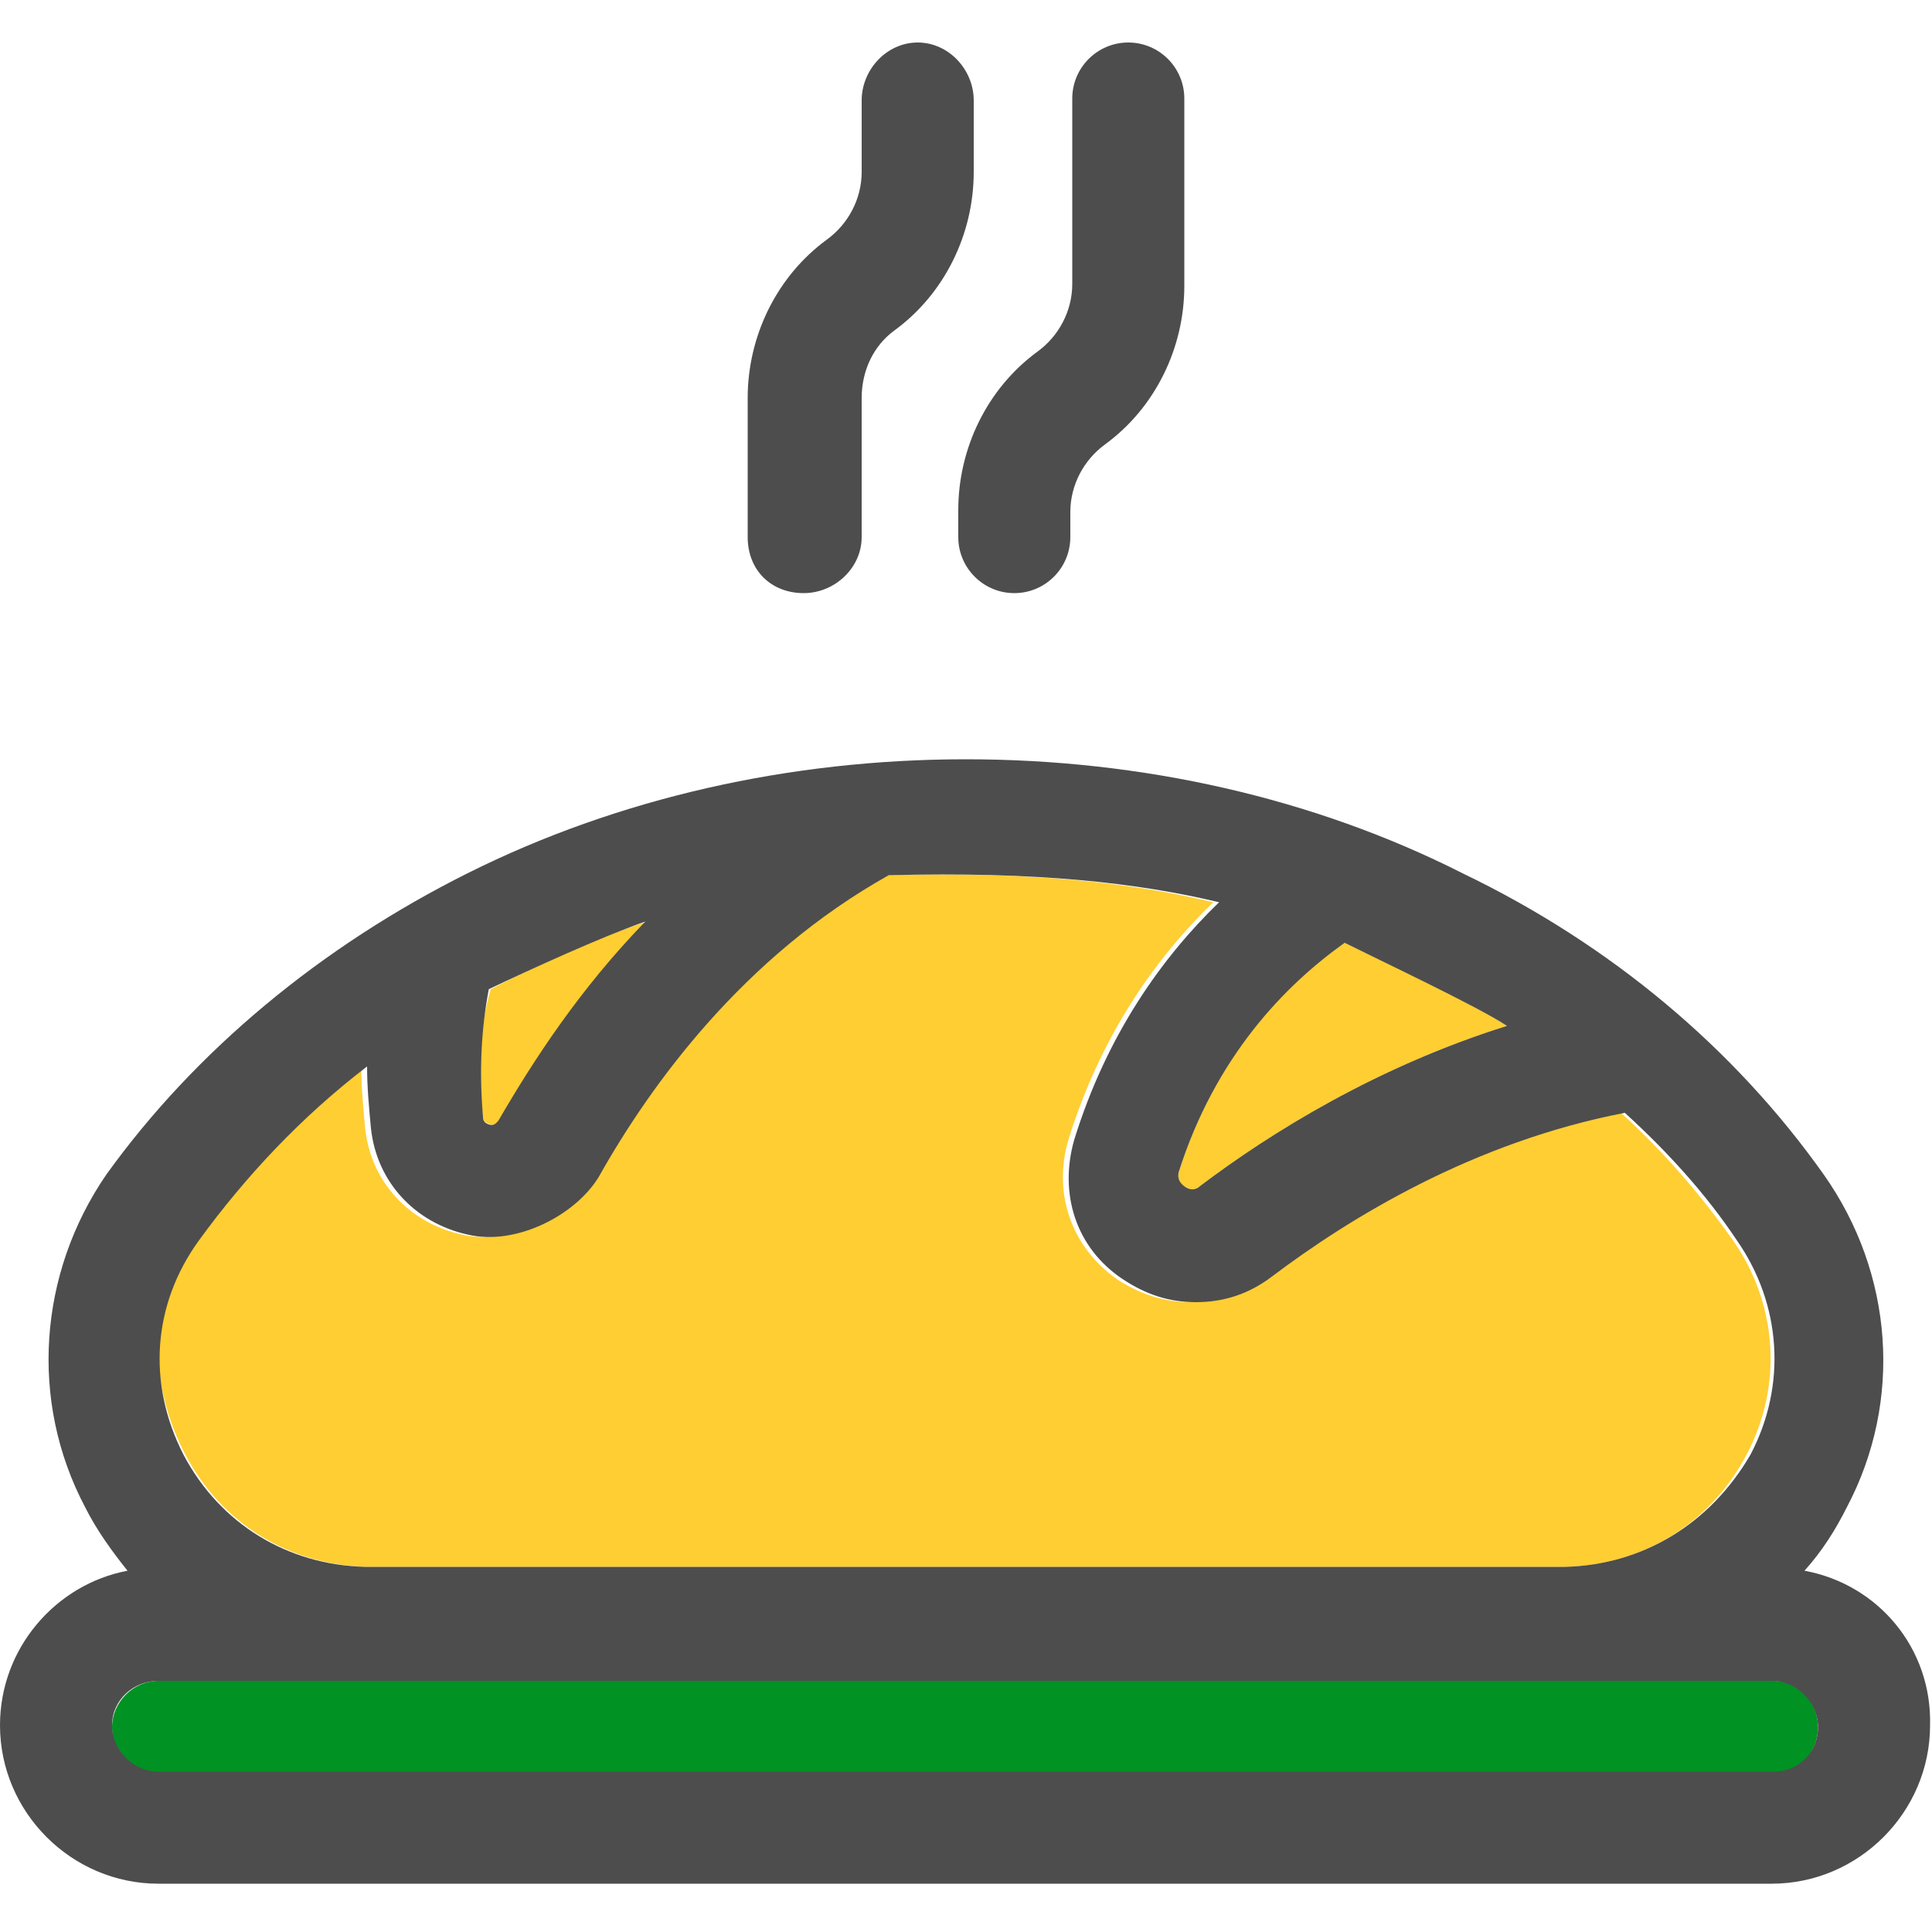 <?xml version="1.0" encoding="utf-8"?>
<!-- Generator: Adobe Illustrator 18.1.1, SVG Export Plug-In . SVG Version: 6.00 Build 0)  -->
<svg version="1.1" id="Layer_1" xmlns="http://www.w3.org/2000/svg" xmlns:xlink="http://www.w3.org/1999/xlink" x="0px" y="0px"
	 viewBox="0 0 100 100" enable-background="new 0 0 100 100" xml:space="preserve">
<g>
	<path fill="#009223" d="M91.8,87H8.2c-1.3,0-2.4,1.1-2.4,2.4s1.1,2.4,2.4,2.4h83.6c1.3,0,2.3-1.1,2.3-2.4S93.1,87,91.8,87z"/>
	<path fill="#FFCE32" d="M25,57.8c0,0.1,0,0.3,0.4,0.4s0.4-0.1,0.5-0.2c1.8-3.1,4.2-6.7,7.6-10.3c-2.3,0.7-6,2.4-8.1,3.5
		C24.8,53.3,24.7,55.5,25,57.8z"/>
	<path fill="#FFCE32" d="M61.3,61.4c0.4,0.3,0.7,0.1,0.8,0c3.7-2.8,9.2-6.2,15.9-8.3c-1.5-1-6.7-3.5-8.4-4.3
		c-3.1,2.1-6.7,5.9-8.6,11.9C61,60.8,60.9,61.2,61.3,61.4z"/>
	<path fill="#FFCE32" d="M9.6,75.3c1.9,3.6,5.4,5.7,9.4,5.8H81c4-0.1,7.5-2.2,9.4-5.8c1.9-3.6,1.6-7.8-0.7-11.1
		c-1.7-2.4-3.6-4.6-5.8-6.6C76,59.1,69.6,63,65.5,66.1c-1.2,0.9-2.5,1.3-3.9,1.3c-1.3,0-2.6-0.4-3.8-1.2c-2.4-1.7-3.3-4.5-2.5-7.2
		c1.7-5.5,4.6-9.5,7.5-12.3c-4.2-1-9.3-1.6-17.1-1.4c-7.4,4.2-12.2,10.8-15,15.6c-1.2,2-4.3,3.6-6.8,3c-2.7-0.6-4.7-2.7-5-5.5
		c-0.1-1.1-0.2-2.1-0.2-3.2c-3.4,2.6-6.3,5.6-8.7,8.9S7.7,71.7,9.6,75.3z"/>
	<path fill="#4D4D4D" d="M93.4,81.3c0.9-1,1.6-2.1,2.2-3.3c2.9-5.5,2.4-12.1-1.2-17.2c-4.6-6.5-11-11.9-18.7-15.6
		C68,41.3,59.1,39.3,50,39.3s-18,2-25.8,5.9c-7.6,3.8-14.1,9.2-18.7,15.6C2,65.9,1.5,72.5,4.4,78c0.6,1.2,1.4,2.3,2.2,3.3
		C2.9,82,0,85.3,0,89.3c0,4.5,3.7,8.2,8.2,8.2h83.5c4.5,0,8.2-3.7,8.2-8.2C100,85.3,97.2,82,93.4,81.3z M91.8,91.7H8.2
		c-1.3,0-2.4-1.1-2.4-2.4S6.9,87,8.2,87h83.5c1.3,0,2.4,1.1,2.4,2.4S93.1,91.7,91.8,91.7z M33.4,47.7c-3.4,3.5-5.8,7.2-7.6,10.3
		c-0.1,0.1-0.2,0.3-0.5,0.2S25,57.9,25,57.8c-0.2-2.3-0.1-4.5,0.3-6.6C27.4,50.2,31.1,48.5,33.4,47.7z M19,55.2
		c0,1.1,0.1,2.1,0.2,3.2c0.3,2.8,2.3,4.9,5,5.5c2.5,0.6,5.6-1,6.8-3c2.7-4.8,7.5-11.4,15-15.6c7.7-0.2,12.9,0.4,17.1,1.4
		c-2.9,2.8-5.8,6.8-7.5,12.3c-0.8,2.8,0.1,5.6,2.5,7.2c1.2,0.8,2.4,1.2,3.8,1.2c1.4,0,2.7-0.4,3.9-1.3c4.1-3.1,10.5-7,18.3-8.5
		c2.2,2,4.2,4.2,5.8,6.6c2.3,3.3,2.6,7.5,0.7,11.1C88.5,78.9,85,81,81,81.1H18.9c-4-0.1-7.5-2.2-9.4-5.8c-1.9-3.7-1.6-7.8,0.8-11.1
		S15.6,57.8,19,55.2z M69.6,48.8c1.6,0.8,6.9,3.3,8.4,4.3c-6.7,2.1-12.2,5.5-15.9,8.3c-0.1,0.1-0.4,0.3-0.8,0
		c-0.4-0.3-0.3-0.6-0.3-0.7C62.9,54.7,66.5,51,69.6,48.8z"/>
	<path fill="#4D4D4D" d="M41.6,30.7c1.6,0,3-1.3,3-2.9v-7.2c0-1.4,0.6-2.7,1.7-3.5c2.6-1.9,4.1-5,4.1-8.2V5.2c0-1.6-1.3-3-2.9-3
		s-2.9,1.4-2.9,3v3.7c0,1.4-0.7,2.7-1.8,3.5c-2.6,1.9-4.1,5-4.1,8.2v7.2C38.7,29.5,39.9,30.7,41.6,30.7z"/>
	<path fill="#4D4D4D" d="M49.6,27.8c0,1.6,1.3,2.9,2.9,2.9s2.9-1.3,2.9-2.9v-1.3c0-1.4,0.7-2.7,1.8-3.5c2.6-1.9,4.1-5,4.1-8.2V5.1
		c0-1.6-1.3-2.9-2.9-2.9s-2.9,1.3-2.9,2.9v9.6c0,1.4-0.7,2.7-1.8,3.5c-2.6,1.9-4.1,5-4.1,8.2V27.8z"/>
</g>
</svg>
